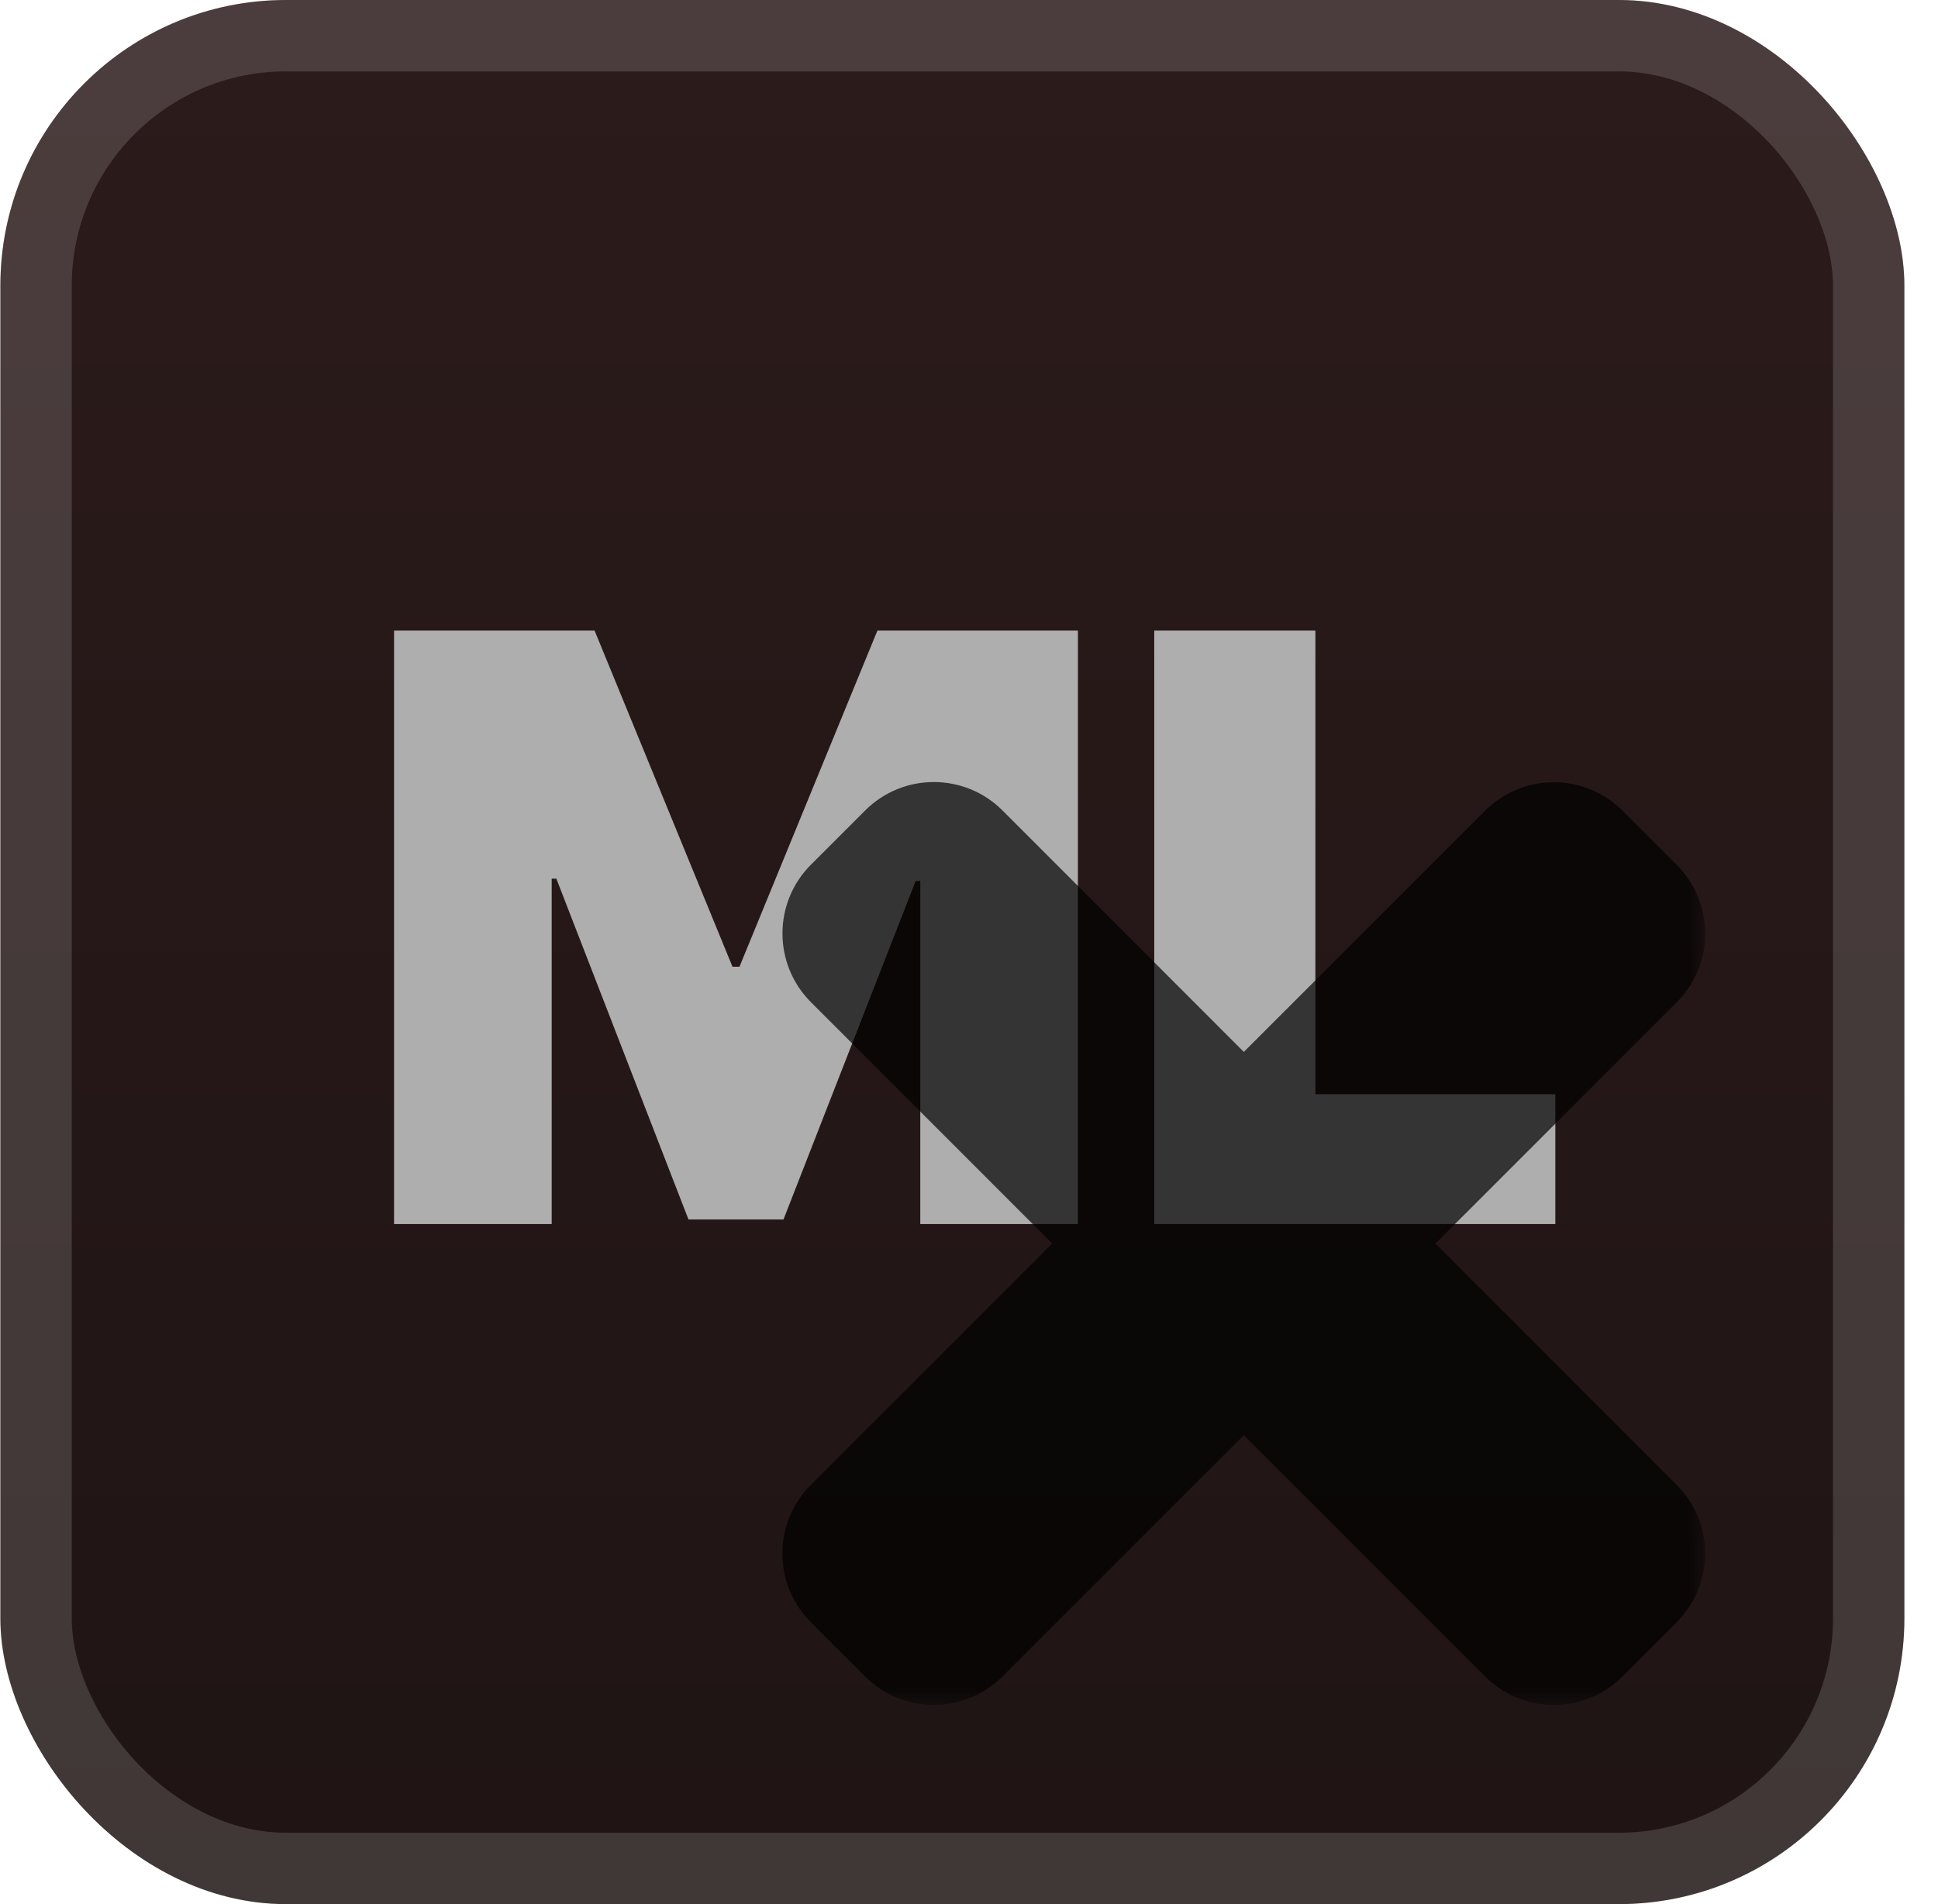 <svg width="57" height="56" viewBox="0 0 57 56" fill="none" xmlns="http://www.w3.org/2000/svg">
<g clip-path="url(#clip0_28_3946)">
<rect x="0.011" y="-4.57764e-05" width="56" height="56" rx="8.4" fill="url(#paint0_linear_28_3946)"/>
<g filter="url(#filter0_d_28_3946)">
<path d="M11.59 18.546H17.488L21.544 28.432H21.749L25.806 18.546H31.703V36H27.067V25.909H26.931L23.044 35.864H20.249L16.363 25.841H16.226V36H11.59V18.546ZM33.949 36V18.546H38.688V32.182H45.745V36H33.949Z" fill="#AEAEAE"/>
<g opacity="0.7">
<mask id="path-4-outside-1_28_3946" maskUnits="userSpaceOnUse" x="22.155" y="22.143" width="28" height="28" fill="black">
<rect fill="white" x="22.155" y="22.143" width="28" height="28"/>
<path fill-rule="evenodd" clip-rule="evenodd" d="M27.97 25.352C27.691 25.073 27.239 25.073 26.96 25.352L25.366 26.948C25.087 27.226 25.087 27.679 25.366 27.958L33.978 36.573L25.364 45.185C25.085 45.464 25.085 45.916 25.364 46.195L26.959 47.79C27.238 48.069 27.69 48.069 27.969 47.79L36.583 39.178L45.193 47.791C45.472 48.069 45.924 48.069 46.203 47.791L47.798 46.196C48.077 45.916 48.077 45.464 47.798 45.185L39.188 36.573L47.801 27.962C48.08 27.683 48.08 27.23 47.801 26.951L46.206 25.357C45.927 25.078 45.475 25.078 45.196 25.357L36.583 33.968L27.97 25.352Z"/>
</mask>
<path fill-rule="evenodd" clip-rule="evenodd" d="M27.97 25.352C27.691 25.073 27.239 25.073 26.96 25.352L25.366 26.948C25.087 27.226 25.087 27.679 25.366 27.958L33.978 36.573L25.364 45.185C25.085 45.464 25.085 45.916 25.364 46.195L26.959 47.79C27.238 48.069 27.69 48.069 27.969 47.79L36.583 39.178L45.193 47.791C45.472 48.069 45.924 48.069 46.203 47.791L47.798 46.196C48.077 45.916 48.077 45.464 47.798 45.185L39.188 36.573L47.801 27.962C48.08 27.683 48.08 27.23 47.801 26.951L46.206 25.357C45.927 25.078 45.475 25.078 45.196 25.357L36.583 33.968L27.97 25.352Z" fill="url(#paint1_linear_28_3946)"/>
<path d="M26.96 25.352L28.476 26.867L28.476 26.867L26.96 25.352ZM27.97 25.352L26.455 26.867L26.455 26.867L27.97 25.352ZM25.366 26.948L23.85 25.432L23.85 25.432L25.366 26.948ZM25.366 27.958L26.881 26.443L26.881 26.443L25.366 27.958ZM33.978 36.573L35.493 38.088L37.008 36.573L35.493 35.058L33.978 36.573ZM25.364 45.185L23.849 43.67L23.849 43.67L25.364 45.185ZM25.364 46.195L23.849 47.711L23.849 47.711L25.364 46.195ZM26.959 47.79L28.474 46.275L28.474 46.275L26.959 47.79ZM27.969 47.79L29.484 49.305L29.484 49.305L27.969 47.79ZM36.583 39.178L38.098 37.663L36.583 36.148L35.068 37.663L36.583 39.178ZM45.193 47.791L43.678 49.306L43.678 49.306L45.193 47.791ZM46.203 47.791L47.718 49.306L47.718 49.306L46.203 47.791ZM47.798 46.196L49.313 47.711L49.313 47.711L47.798 46.196ZM47.798 45.185L46.282 46.7L46.282 46.7L47.798 45.185ZM39.188 36.573L37.673 35.058L36.158 36.573L37.673 38.088L39.188 36.573ZM47.801 27.962L49.316 29.477L49.316 29.477L47.801 27.962ZM47.801 26.951L49.316 25.436L49.316 25.436L47.801 26.951ZM46.206 25.357L47.721 23.841L47.721 23.841L46.206 25.357ZM45.196 25.357L43.681 23.841L43.681 23.841L45.196 25.357ZM36.583 33.968L35.068 35.483L36.583 36.998L38.099 35.483L36.583 33.968ZM28.476 26.867C27.918 27.425 27.013 27.425 26.455 26.867L29.486 23.837C28.37 22.721 26.561 22.721 25.445 23.837L28.476 26.867ZM26.881 28.462L28.476 26.867L25.445 23.837L23.85 25.432L26.881 28.462ZM26.881 26.443C27.439 27 27.439 27.905 26.881 28.462L23.85 25.432C22.735 26.548 22.735 28.357 23.85 29.473L26.881 26.443ZM35.493 35.058L26.881 26.443L23.85 29.473L32.463 38.088L35.493 35.058ZM26.879 46.701L35.493 38.088L32.463 35.057L23.849 43.67L26.879 46.701ZM26.879 44.68C27.437 45.238 27.437 46.143 26.879 46.701L23.849 43.67C22.733 44.786 22.733 46.595 23.849 47.711L26.879 44.68ZM28.474 46.275L26.879 44.68L23.849 47.711L25.444 49.305L28.474 46.275ZM26.454 46.275C27.012 45.717 27.916 45.717 28.474 46.275L25.444 49.305C26.56 50.421 28.369 50.421 29.484 49.305L26.454 46.275ZM35.068 37.663L26.454 46.275L29.484 49.305L38.098 40.693L35.068 37.663ZM46.709 46.276L38.098 37.663L35.067 40.693L43.678 49.306L46.709 46.276ZM44.688 46.276C45.246 45.717 46.151 45.717 46.709 46.276L43.678 49.306C44.794 50.422 46.603 50.422 47.718 49.306L44.688 46.276ZM46.282 44.68L44.688 46.276L47.718 49.306L49.313 47.711L46.282 44.68ZM46.282 46.7C45.725 46.142 45.725 45.238 46.282 44.68L49.313 47.711C50.429 46.595 50.429 44.786 49.313 43.67L46.282 46.7ZM37.673 38.088L46.282 46.7L49.313 43.67L40.703 35.058L37.673 38.088ZM46.286 26.446L37.673 35.058L40.703 38.089L49.316 29.477L46.286 26.446ZM46.286 28.467C45.728 27.909 45.728 27.004 46.286 26.446L49.316 29.477C50.432 28.361 50.432 26.552 49.316 25.436L46.286 28.467ZM44.691 26.872L46.286 28.467L49.316 25.436L47.721 23.841L44.691 26.872ZM46.711 26.872C46.153 27.43 45.249 27.43 44.691 26.872L47.721 23.841C46.605 22.726 44.797 22.726 43.681 23.841L46.711 26.872ZM38.099 35.483L46.711 26.872L43.681 23.841L35.068 32.452L38.099 35.483ZM26.455 26.867L35.068 35.483L38.099 32.453L29.486 23.837L26.455 26.867Z" fill="black" mask="url(#path-4-outside-1_28_3946)"/>
</g>
</g>
</g>
<rect x="1.061" y="1.05" width="53.9" height="53.9" rx="7.35" stroke="white" stroke-opacity="0.15" stroke-width="2.1"/>
<defs>
<filter id="filter0_d_28_3946" x="2.296" y="2.286" width="53.571" height="53.571" filterUnits="userSpaceOnUse" color-interpolation-filters="sRGB">
<feFlood flood-opacity="0" result="BackgroundImageFix"/>
<feColorMatrix in="SourceAlpha" type="matrix" values="0 0 0 0 0 0 0 0 0 0 0 0 0 0 0 0 0 0 127 0" result="hardAlpha"/>
<feOffset/>
<feGaussianBlur stdDeviation="2.857"/>
<feComposite in2="hardAlpha" operator="out"/>
<feColorMatrix type="matrix" values="0 0 0 0 0 0 0 0 0 0 0 0 0 0 0 0 0 0 0.25 0"/>
<feBlend mode="normal" in2="BackgroundImageFix" result="effect1_dropShadow_28_3946"/>
<feBlend mode="normal" in="SourceGraphic" in2="effect1_dropShadow_28_3946" result="shape"/>
</filter>
<linearGradient id="paint0_linear_28_3946" x1="28.011" y1="-4.57764e-05" x2="28.011" y2="56" gradientUnits="userSpaceOnUse">
<stop stop-color="#2C1B1B"/>
<stop offset="1" stop-color="#1F1414"/>
</linearGradient>
<linearGradient id="paint1_linear_28_3946" x1="36.583" y1="25.143" x2="36.583" y2="48" gradientUnits="userSpaceOnUse">
<stop stop-color="#FF0000"/>
<stop offset="1" stop-color="#CC0000"/>
</linearGradient>
<clipPath id="clip0_28_3946">
<rect x="0.011" y="-4.57764e-05" width="56" height="56" rx="8.4" fill="white"/>
</clipPath>
</defs>
</svg>
